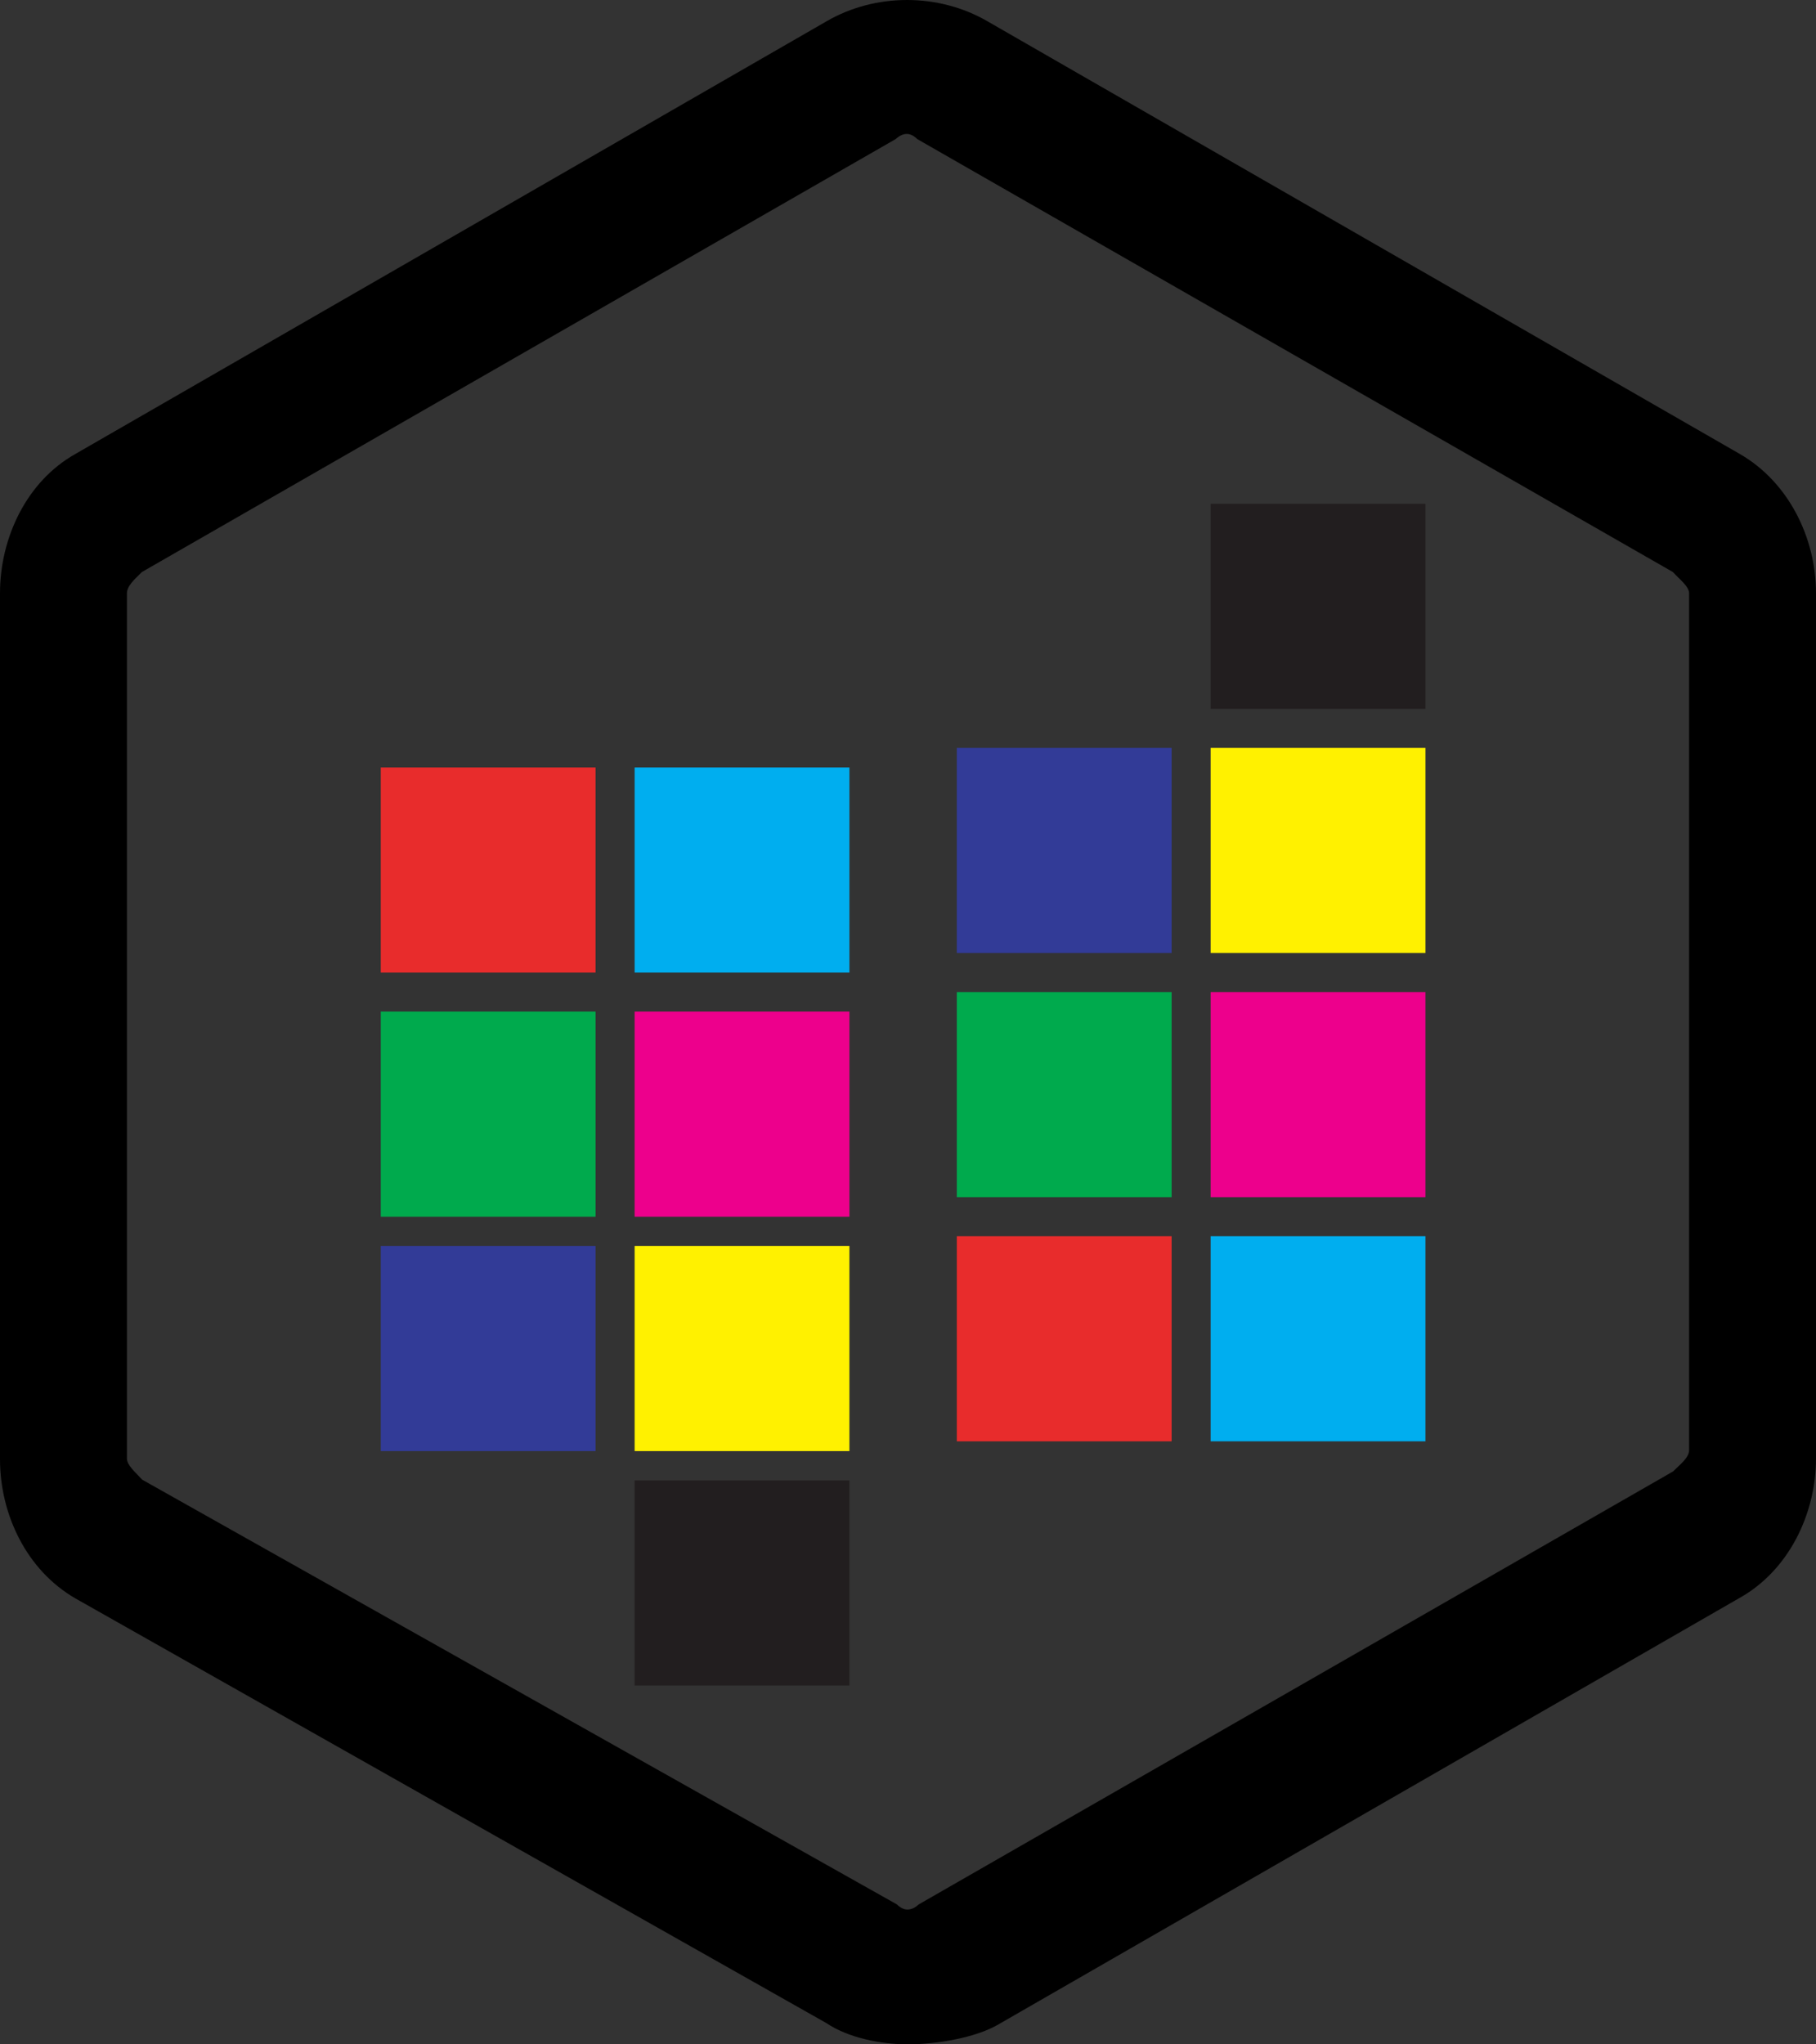 <?xml version="1.0" encoding="utf-8"?>
<!-- Generator: Adobe Illustrator 16.0.0, SVG Export Plug-In . SVG Version: 6.00 Build 0)  -->
<!DOCTYPE svg PUBLIC "-//W3C//DTD SVG 1.1//EN" "http://www.w3.org/Graphics/SVG/1.1/DTD/svg11.dtd">
<svg version="1.1" id="Layer_1" xmlns="http://www.w3.org/2000/svg" xmlns:xlink="http://www.w3.org/1999/xlink" x="0px" y="0px"
	 width="186px" height="209.322px" viewBox="0 0 186 209.322" enable-background="new 0 0 186 209.322" xml:space="preserve">
<rect x="0" y="0" width="186" height="209.322" fill="#333333" stroke="none"/>
<g>
	<rect x="65" y="103.58" fill-rule="evenodd" clip-rule="evenodd" fill="#ED008C" width="22" height="21"/>
	<rect x="65" y="78.58" fill-rule="evenodd" clip-rule="evenodd" fill="#00AEEF" width="22" height="21"/>
	<rect x="39" y="78.58" fill-rule="evenodd" clip-rule="evenodd" fill="#E82C2C" width="22" height="21"/>
	<rect x="39" y="103.58" fill-rule="evenodd" clip-rule="evenodd" fill="#00AA4D" width="22" height="21"/>
	<rect x="65" y="127.58" fill-rule="evenodd" clip-rule="evenodd" fill="#FFF100" width="22" height="21"/>
	<rect x="39" y="127.58" fill-rule="evenodd" clip-rule="evenodd" fill="#323B97" width="22" height="21"/>
	<rect x="65" y="151.58" fill-rule="evenodd" clip-rule="evenodd" fill="#221E1F" width="22" height="21"/>
	<rect x="124" y="101.58" fill-rule="evenodd" clip-rule="evenodd" fill="#ED008C" width="22" height="21"/>
	<rect x="124" y="126.58" fill-rule="evenodd" clip-rule="evenodd" fill="#00AEEF" width="22" height="21"/>
	<rect x="124" y="76.58" fill-rule="evenodd" clip-rule="evenodd" fill="#FFF100" width="22" height="21"/>
	<rect x="98" y="76.58" fill-rule="evenodd" clip-rule="evenodd" fill="#323B97" width="22" height="21"/>
	<rect x="98" y="101.58" fill-rule="evenodd" clip-rule="evenodd" fill="#00AA4D" width="22" height="21"/>
	<rect x="98" y="126.58" fill-rule="evenodd" clip-rule="evenodd" fill="#E82C2C" width="22" height="21"/>
	<rect x="124" y="51.58" fill-rule="evenodd" clip-rule="evenodd" fill="#221E1F" width="22" height="21"/>
</g>
<path d="M178.205,46.487L101.108,2.162c-4.986-2.882-11.433-2.882-16.421,0L7.712,46.487C2.724,49.297,0,55.058,0,60.748V149.4
	c0,5.69,2.732,11.381,7.722,14.262l76.917,43.484c2.181,1.474,5.482,2.176,8.362,2.176s6.958-0.672,9.271-2.047l75.942-43.685
	c4.986-2.81,7.786-8.57,7.786-14.258V60.748C186,55.058,183.191,49.368,178.205,46.487z M173,148.489
	c0,0.772-0.942,1.476-1.647,2.177L94.1,194.994c-0.773,0.702-1.536,0.702-2.238,0l-77.295-43.486
	c-0.702-0.771-1.566-1.473-1.566-2.175V60.748c0-0.772,0.833-1.475,1.536-2.179l77.199-44.328c0.773-0.702,1.51-0.702,2.212,0
	l77.39,44.328c0.705,0.772,1.664,1.477,1.664,2.179V148.489z"/>
</svg>
